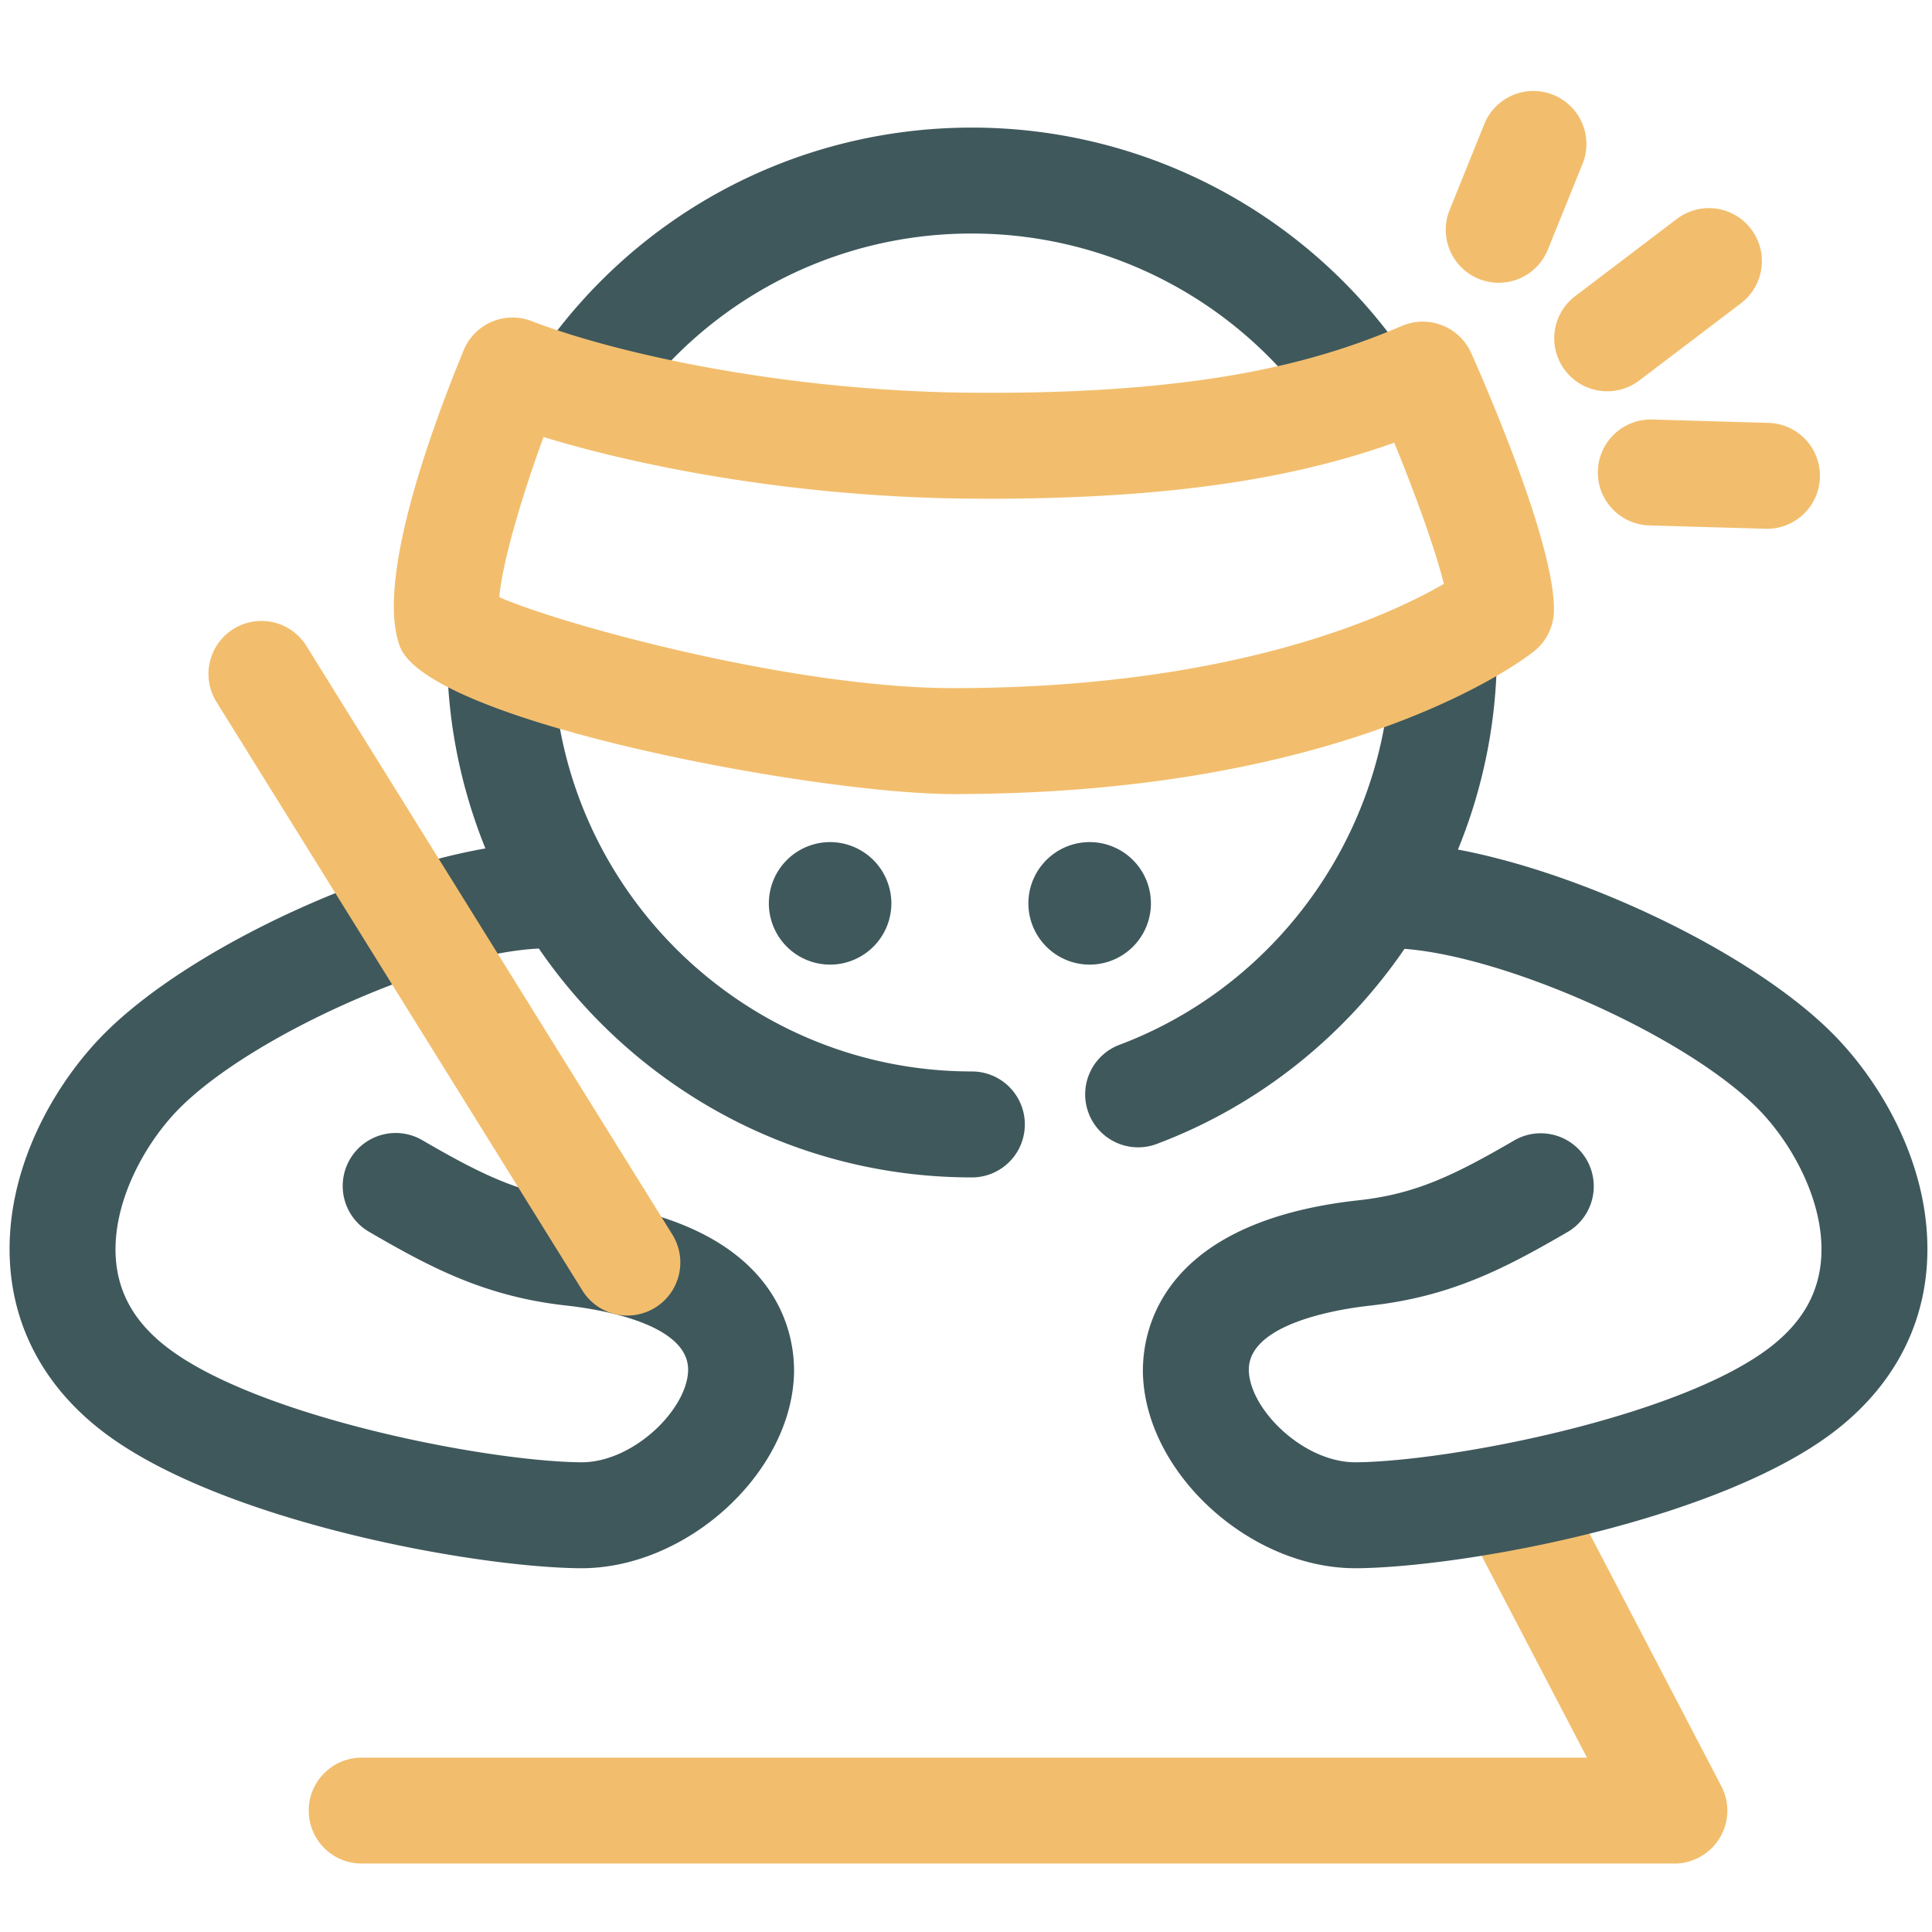 <svg xmlns="http://www.w3.org/2000/svg" version="1.1" xmlns:xlink="http://www.w3.org/1999/xlink" xmlns:svgjs="http://svgjs.com/svgjs" width="512" height="512" x="0" y="0" viewBox="0 0 91 91" style="enable-background:new 0 0 512 512" xml:space="preserve" class=""><g><path fill="#f2be6d" d="M78.864 87.776H17.036a2.494 2.494 0 1 1 0-4.989h57.713l-5.684-10.89a2.498 2.498 0 0 1 1.058-3.367 2.501 2.501 0 0 1 3.368 1.059l7.585 14.539a2.489 2.489 0 0 1-.077 2.446 2.5 2.5 0 0 1-2.135 1.202z" data-original="#f2be6d"></path><g fill="#3f585c"><path d="M45.778 50.467c-10.879 0-19.729-8.852-19.729-19.733 0-1.378-1.149-1.905-2.527-1.905-1.376 0-2.463.527-2.463 1.905 0 3.264.651 6.374 1.804 9.229-5.995 1.051-14.025 4.823-17.894 8.667C2.621 50.963.208 55.045.471 59.503c.184 3.093 1.656 5.803 4.26 7.84 5.411 4.237 17.383 6.465 22.562 6.523h.096c4.876 0 9.723-4.32 10.001-8.944.104-1.695-.325-7.308-10.145-8.387-2.633-.289-4.408-1.114-7.393-2.854a2.496 2.496 0 0 0-2.515 4.311c2.964 1.729 5.536 3.084 9.363 3.504 1.375.151 5.848.822 5.709 3.123-.11 1.834-2.605 4.257-5.019 4.257h-.043c-4.492-.05-15.325-2.161-19.541-5.462-1.486-1.164-2.257-2.539-2.355-4.205-.155-2.625 1.412-5.426 3.034-7.039 3.494-3.474 12.125-7.267 16.896-7.492 4.46 6.503 11.935 10.78 20.396 10.78a2.494 2.494 0 0 0 2.494-2.495 2.493 2.493 0 0 0-2.493-2.496zM26.052 20.165c.417.269.886.397 1.348.397.821 0 1.297.249 1.774-.493A19.664 19.664 0 0 1 45.778 11a19.729 19.729 0 0 1 16.365 8.702 2.496 2.496 0 0 0 4.137-2.794A24.717 24.717 0 0 0 45.778 6.01c-8.449 0-16.225 4.246-20.802 11.359-.746 1.16-.085 2.05 1.076 2.796z" fill="#3f585c" data-original="#3f585c" class=""></path><path d="M36.214 42.551a2.887 2.887 0 0 0 2.881 2.884 2.89 2.89 0 0 0 2.89-2.884 2.892 2.892 0 0 0-2.89-2.887 2.889 2.889 0 0 0-2.881 2.887zM54.21 42.551a2.888 2.888 0 0 0-2.882-2.887 2.89 2.89 0 0 0-2.89 2.887 2.89 2.89 0 0 0 2.89 2.884 2.887 2.887 0 0 0 2.882-2.884zM86.267 48.629c-3.804-3.78-11.636-7.492-17.596-8.613a24.517 24.517 0 0 0 1.835-9.282 2.496 2.496 0 0 0-4.991 0c0 8.149-5.119 15.567-12.736 18.459a2.495 2.495 0 1 0 1.77 4.664c4.802-1.821 8.807-5.079 11.605-9.165 4.824.367 13.175 4.076 16.596 7.478 1.623 1.613 3.189 4.414 3.034 7.039-.099 1.666-.87 3.041-2.355 4.205-4.216 3.301-15.051 5.412-19.548 5.462-2.436.026-4.944-2.413-5.057-4.255-.139-2.303 4.336-2.974 5.711-3.125 3.829-.422 6.398-1.777 9.363-3.504a2.497 2.497 0 0 0-2.516-4.311c-2.984 1.739-4.76 2.565-7.393 2.854-9.82 1.08-10.248 6.693-10.146 8.389.278 4.623 5.125 8.943 9.998 8.942h.097c5.182-.059 17.155-2.286 22.566-6.523 2.603-2.037 4.076-4.747 4.26-7.84.264-4.459-2.15-8.541-4.497-10.874z" fill="#3f585c" data-original="#3f585c" class=""></path></g><g fill="#f2be6d"><path d="M44.901 37.402c-6.396 0-24.74-3.386-26.069-6.962-1.127-3.036 1.398-10.035 3.006-13.938a2.49 2.49 0 0 1 3.203-1.378c4.217 1.622 12.232 3.295 20.627 3.373l.98.005c10.576 0 15.735-1.593 19.388-3.152a2.499 2.499 0 0 1 3.262 1.283c.926 2.088 3.948 9.133 3.895 12.142a2.495 2.495 0 0 1-.927 1.895c-.339.271-8.538 6.732-27.365 6.732zm-21.382-9.273c3.085 1.345 13.958 4.283 21.382 4.283 13.141 0 20.477-3.386 23.107-4.909-.387-1.57-1.314-4.156-2.338-6.651-3.974 1.416-9.549 2.639-19.022 2.639l-1.025-.005c-8.105-.075-15.359-1.475-20.021-2.902-1.137 3.099-1.968 6.095-2.083 7.545zM29.552 61.964a2.493 2.493 0 0 1-2.12-1.178L10.155 32.995a2.496 2.496 0 0 1 4.237-2.635l17.277 27.79a2.497 2.497 0 0 1-2.117 3.814zM70.591 13.319a2.494 2.494 0 0 1-2.311-3.431l1.659-4.108a2.497 2.497 0 0 1 4.628 1.871l-1.662 4.108a2.495 2.495 0 0 1-2.314 1.56zM75.704 18.429a2.494 2.494 0 0 1-1.509-4.482l4.789-3.636a2.495 2.495 0 0 1 3.017 3.975l-4.789 3.636a2.495 2.495 0 0 1-1.508.507zM83.229 24.907l-.071-.001-5.473-.158a2.494 2.494 0 0 1 .142-4.988l5.471.158a2.495 2.495 0 0 1-.069 4.989z" fill="#f2be6d" data-original="#f2be6d"></path></g></g></svg>